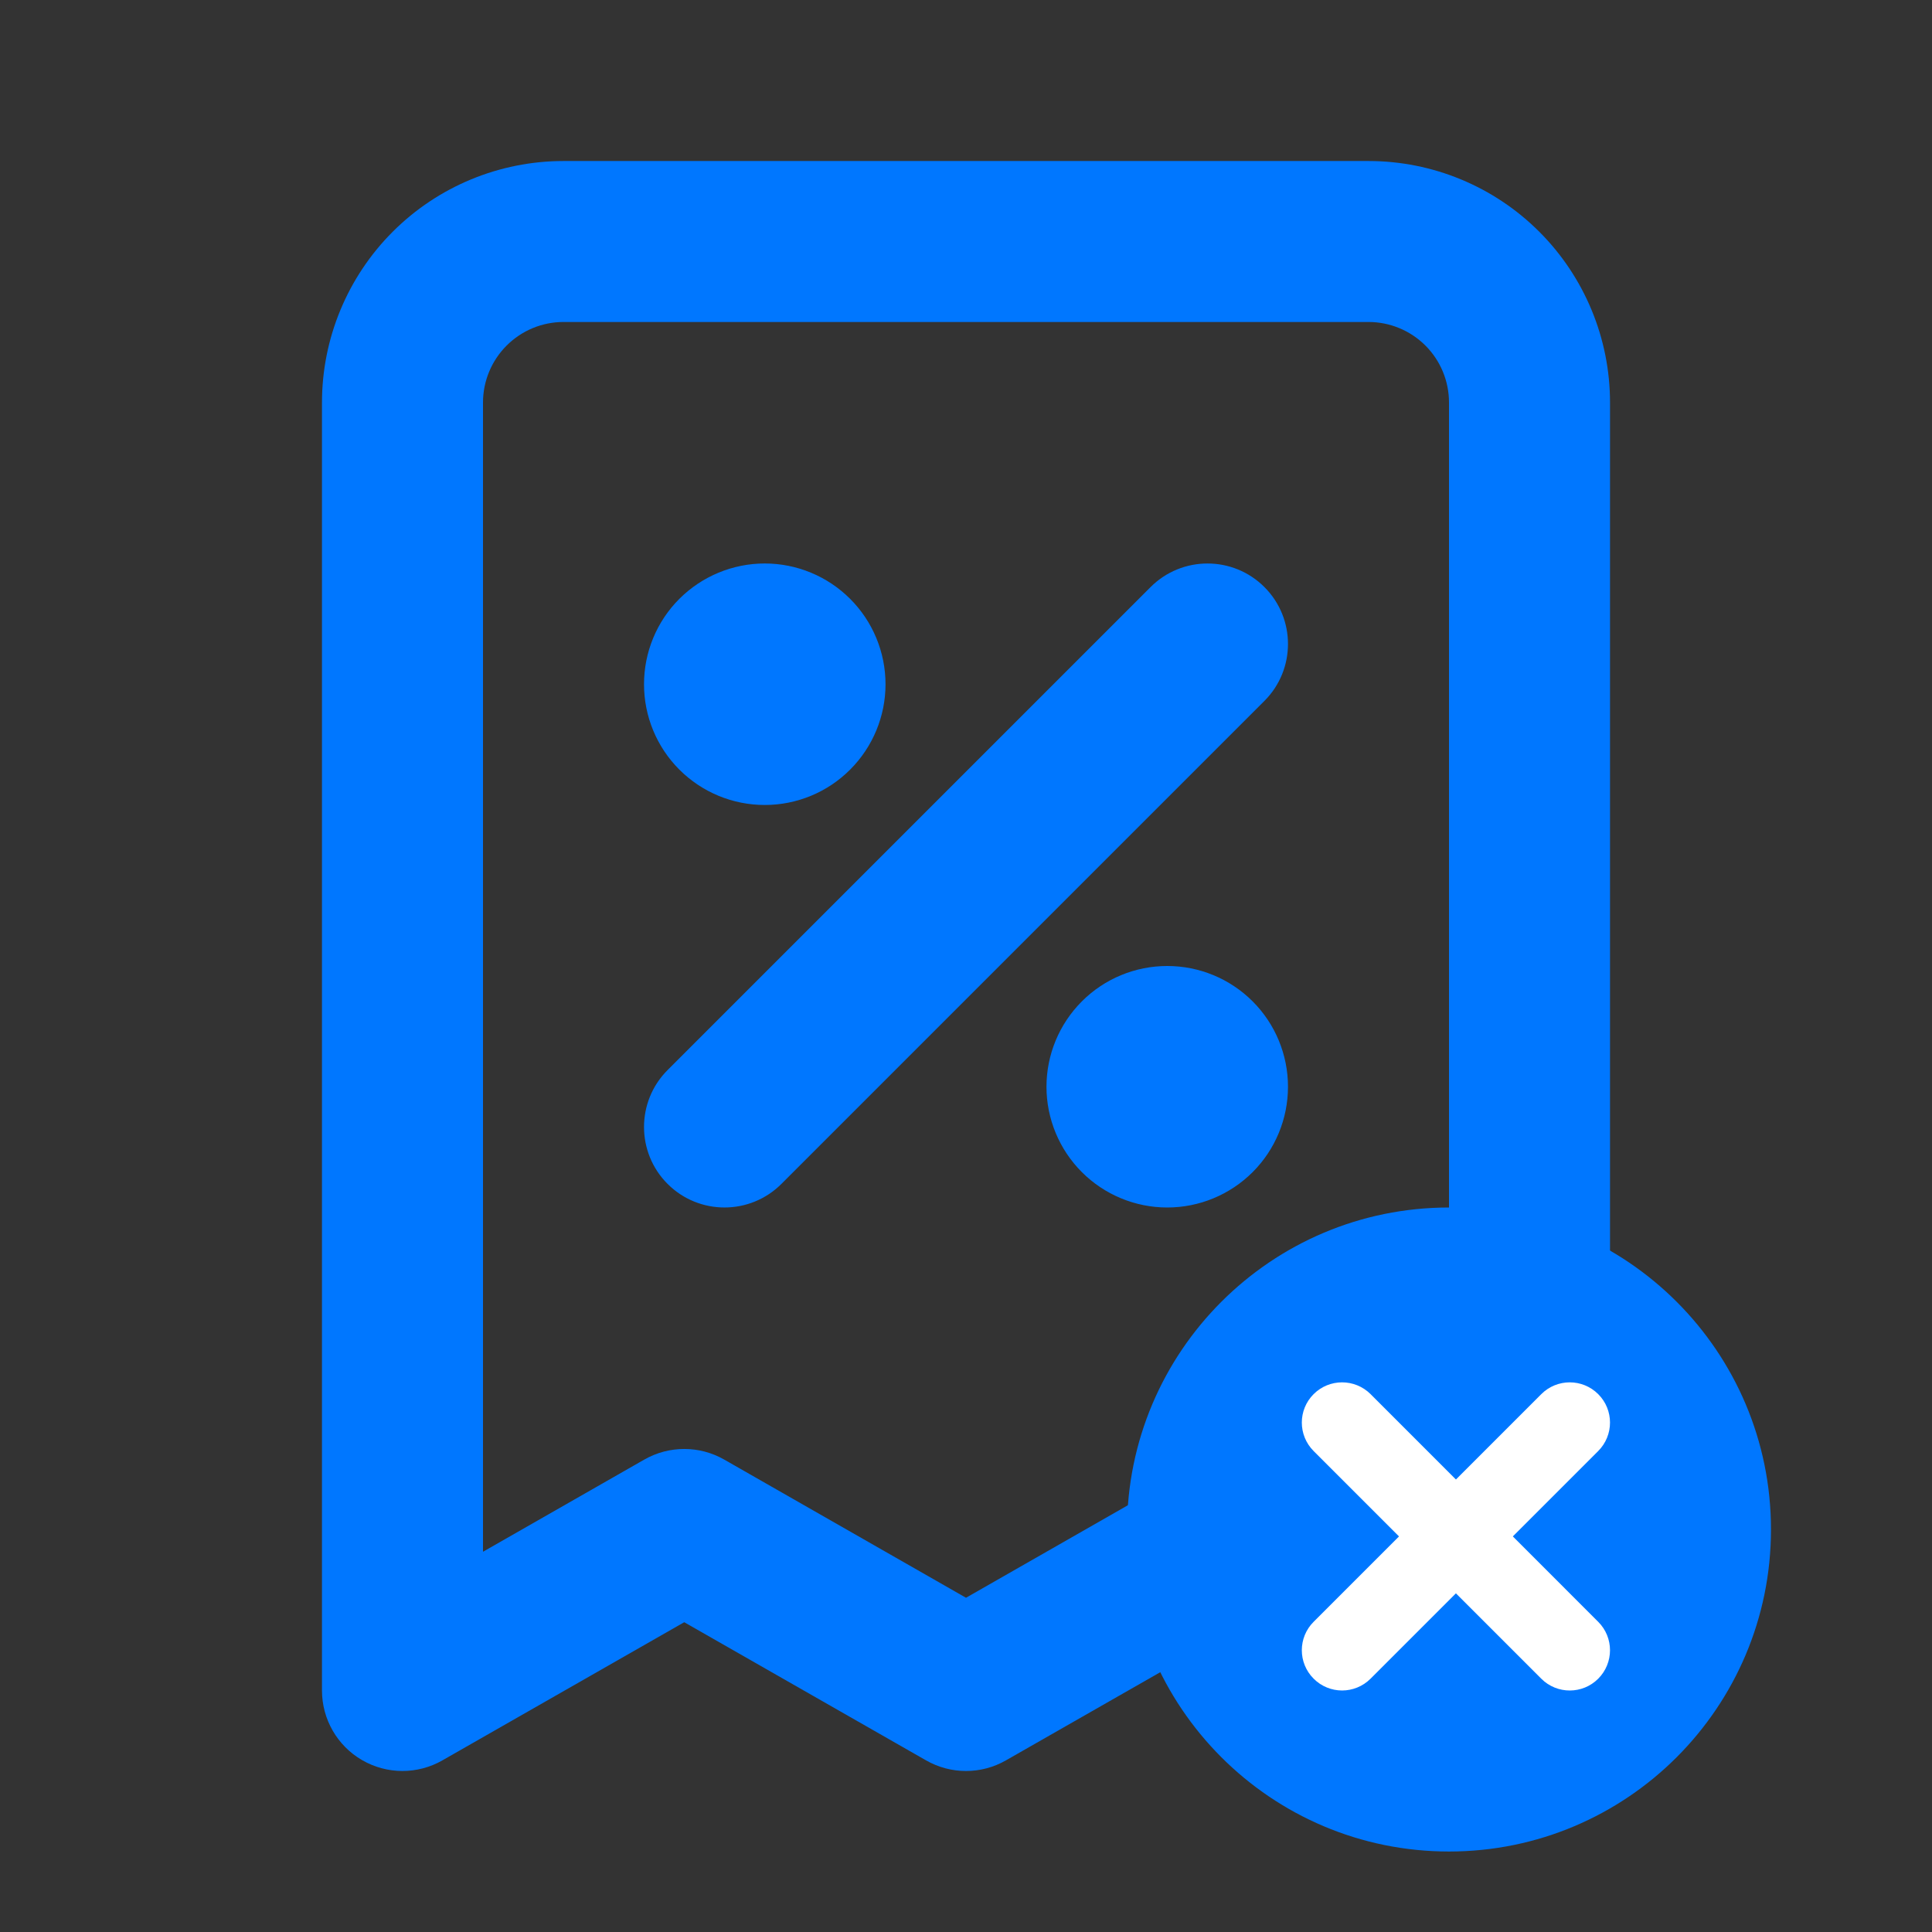 <svg width="32" height="32" viewBox="0 0 32 32" fill="none" xmlns="http://www.w3.org/2000/svg">
<rect x="0" y="0" width="32" height="32" fill="#333333" stroke="none"/>
<path fill-rule="evenodd" clip-rule="evenodd" d="M6.505 3.838C7.255 3.088 8.273 2.667 9.333 2.667H22.667C23.728 2.667 24.745 3.088 25.495 3.838C26.245 4.588 26.667 5.606 26.667 6.667V28C26.667 28.475 26.414 28.915 26.003 29.153C25.591 29.392 25.084 29.393 24.672 29.157L20.667 26.869L16.662 29.157C16.252 29.392 15.748 29.392 15.338 29.157L11.333 26.869L7.328 29.157C6.916 29.393 6.409 29.392 5.997 29.153C5.586 28.915 5.333 28.475 5.333 28V6.667C5.333 5.606 5.755 4.588 6.505 3.838ZM9.333 5.333C8.98 5.333 8.641 5.474 8.391 5.724C8.141 5.974 8 6.313 8 6.667V25.702L10.672 24.175C11.082 23.941 11.585 23.941 11.995 24.175L16 26.464L20.005 24.175C20.415 23.941 20.918 23.941 21.328 24.175L24 25.702V6.667C24 6.313 23.86 5.974 23.61 5.724C23.36 5.474 23.02 5.333 22.667 5.333H9.333ZM11.252 9.919C11.628 9.544 12.136 9.333 12.667 9.333C13.197 9.333 13.706 9.544 14.081 9.919C14.456 10.294 14.667 10.803 14.667 11.333C14.667 11.864 14.456 12.372 14.081 12.747C13.706 13.123 13.197 13.333 12.667 13.333C12.136 13.333 11.628 13.123 11.252 12.747C10.877 12.372 10.667 11.864 10.667 11.333C10.667 10.803 10.877 10.294 11.252 9.919ZM19.057 9.724C19.578 9.203 20.422 9.203 20.943 9.724C21.463 10.244 21.463 11.089 20.943 11.609L12.943 19.609C12.422 20.13 11.578 20.13 11.057 19.609C10.537 19.089 10.537 18.244 11.057 17.724L19.057 9.724ZM17.919 16.586C18.294 16.21 18.803 16 19.333 16C19.864 16 20.372 16.21 20.748 16.586C21.123 16.961 21.333 17.469 21.333 18C21.333 18.53 21.123 19.039 20.748 19.414C20.372 19.789 19.864 20 19.333 20C18.803 20 18.294 19.789 17.919 19.414C17.544 19.039 17.333 18.53 17.333 18C17.333 17.469 17.544 16.961 17.919 16.586Z" fill="#0077FF"/>
<path d="M29.333 25.333C29.333 28.279 26.946 30.667 24 30.667C21.055 30.667 18.667 28.279 18.667 25.333C18.667 22.388 21.055 20 24 20C26.946 20 29.333 22.388 29.333 25.333Z" fill="#0077FF"/>
<path fill-rule="evenodd" clip-rule="evenodd" d="M21.758 27.804C21.497 27.544 21.497 27.122 21.758 26.862L25.529 23.091C25.789 22.831 26.211 22.831 26.471 23.091C26.732 23.351 26.732 23.773 26.471 24.034L22.701 27.804C22.44 28.065 22.018 28.065 21.758 27.804Z" fill="white"/>
<path fill-rule="evenodd" clip-rule="evenodd" d="M26.471 27.805C26.211 28.065 25.789 28.065 25.529 27.805L21.758 24.034C21.497 23.773 21.497 23.351 21.758 23.091C22.018 22.831 22.44 22.831 22.701 23.091L26.471 26.862C26.732 27.122 26.732 27.544 26.471 27.805Z" fill="white"/>
</svg>
